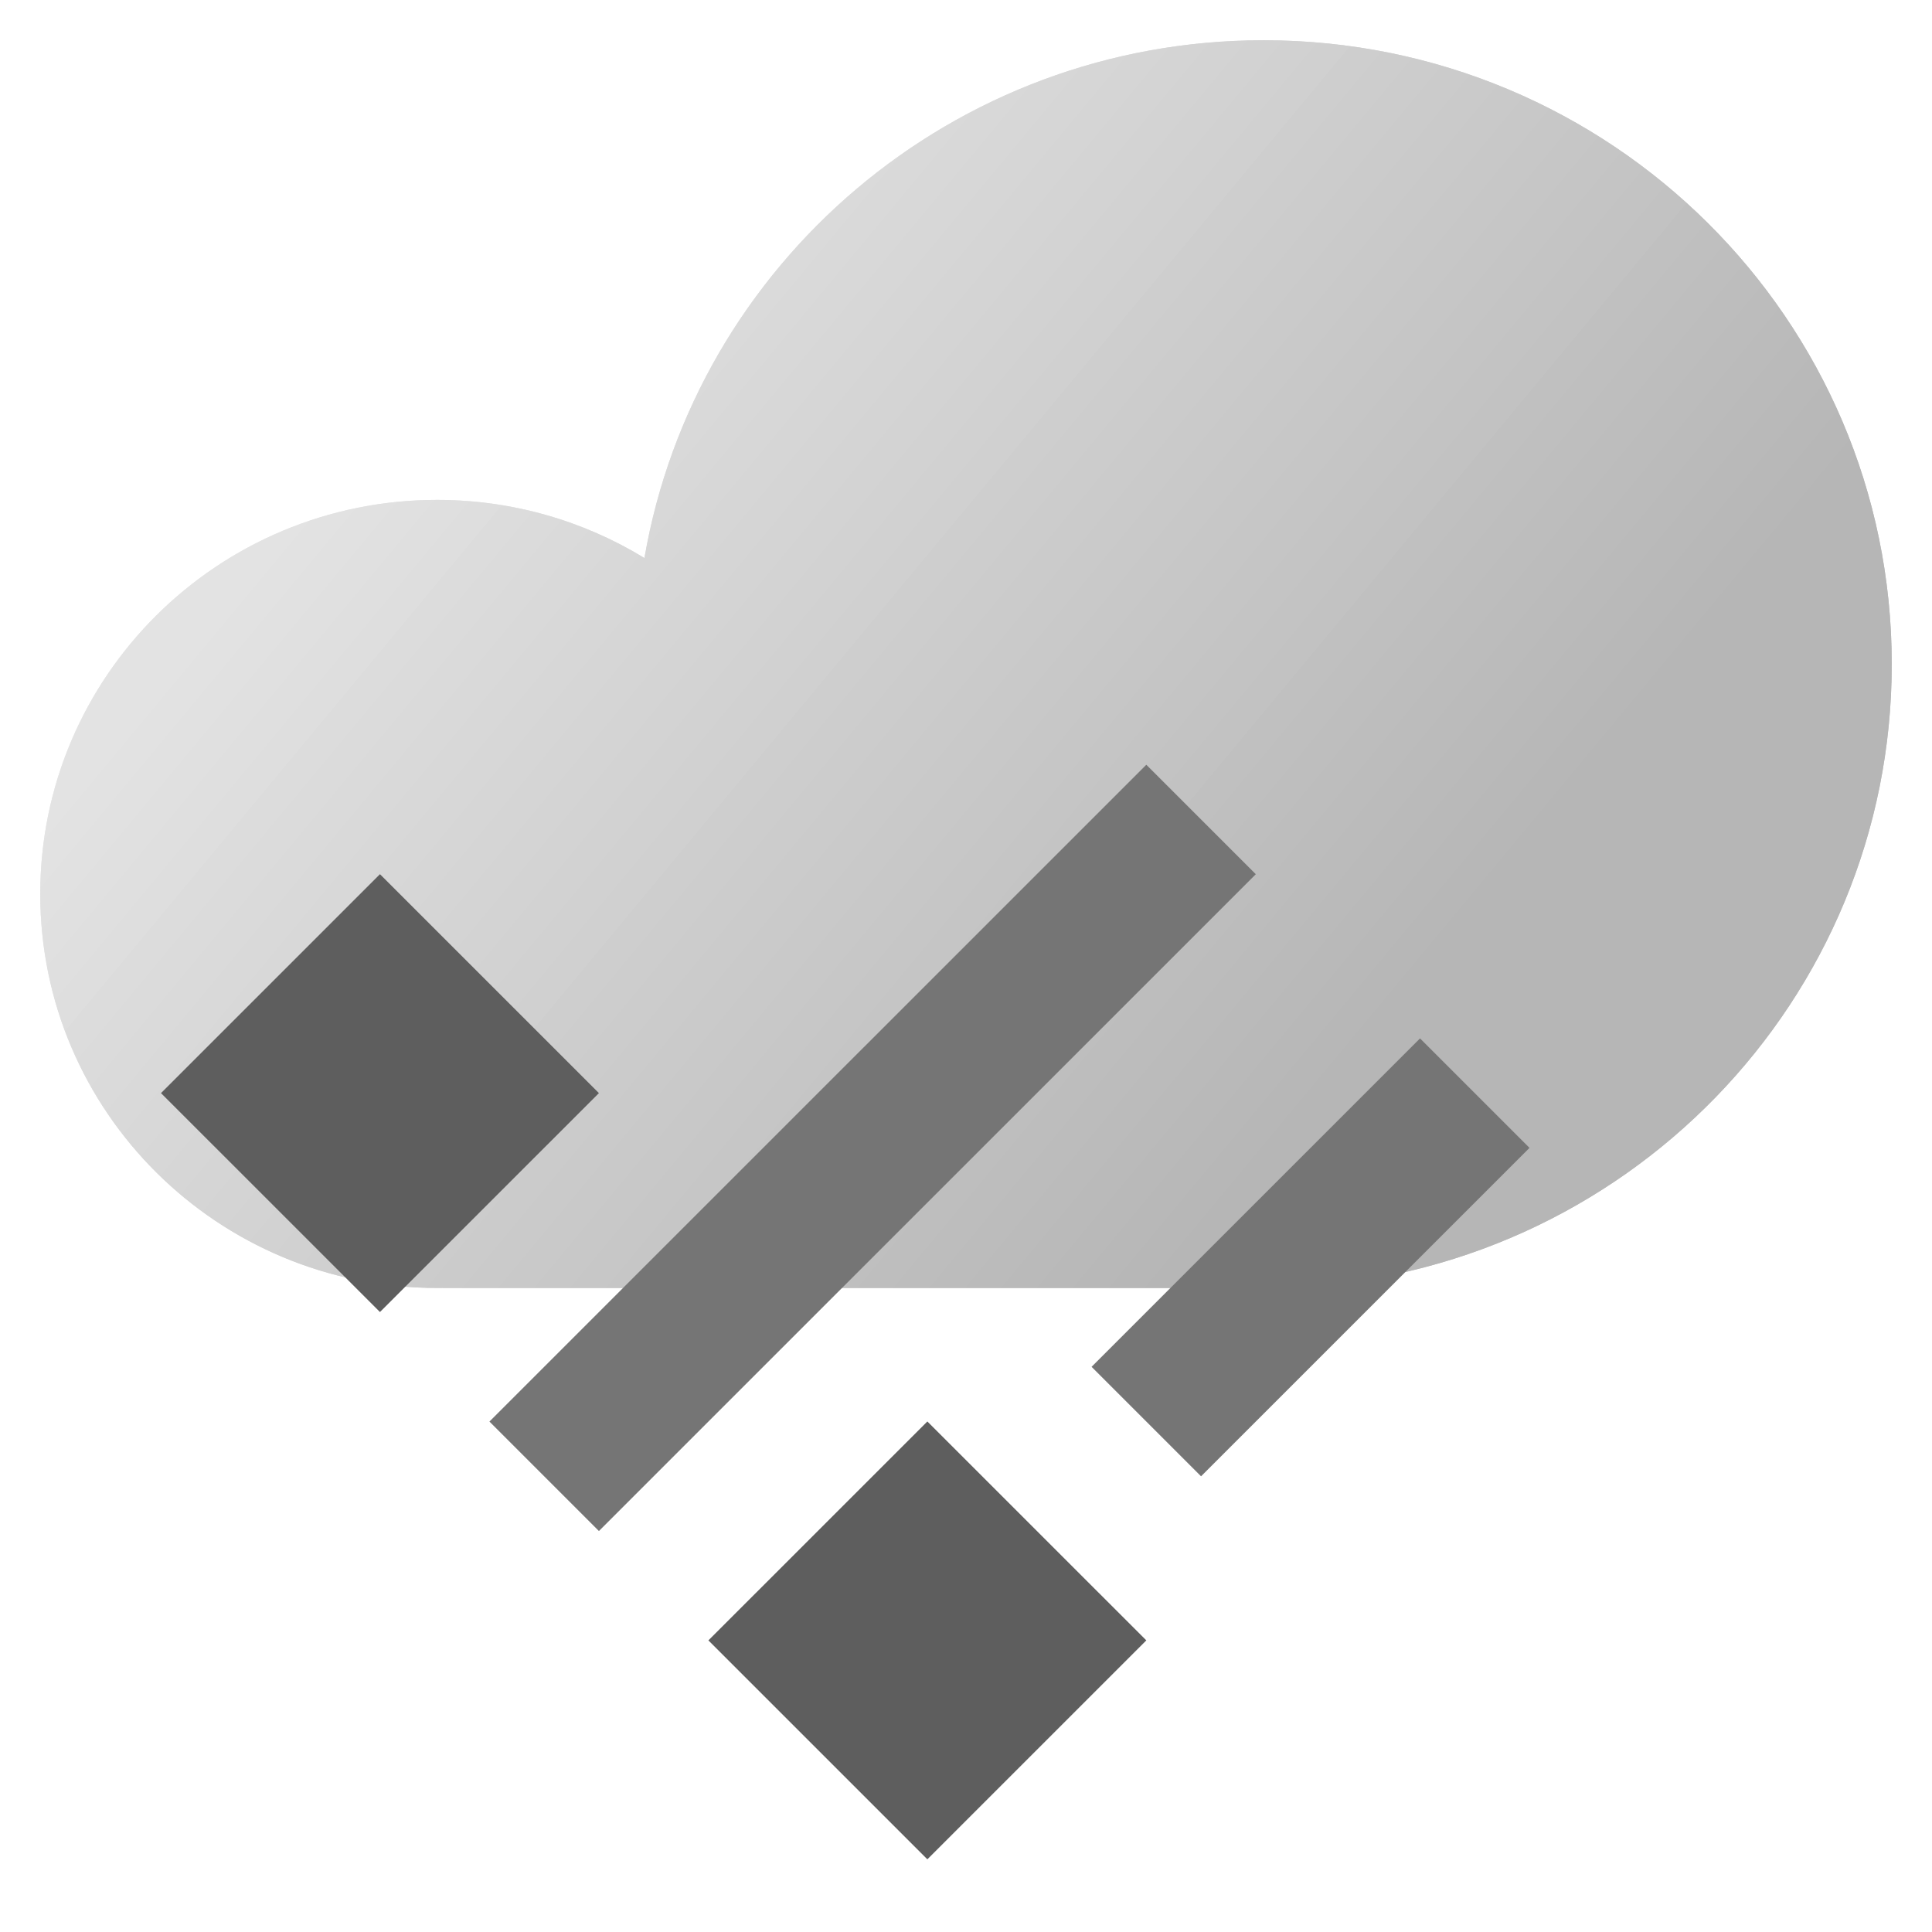 <svg xmlns="http://www.w3.org/2000/svg" fill="none" viewBox="0 0 48 48">
  <path fill="url(#a)" fill-opacity=".92" fill-rule="evenodd" d="M47 16.5c0 8.358-6.662 15.171-15 15.488V32H11v-.002l-.143.001C5.413 31.999 1 27.616 1 22.21c0-5.407 4.413-9.79 9.857-9.79 1.889 0 3.654.528 5.154 1.444C17.271 6.559 23.679 1 31.393 1 40.013 1 47 7.939 47 16.5Z" clip-rule="evenodd"/>
  <path fill="url(#b)" fill-opacity=".92" fill-rule="evenodd" d="M47 16.5c0 8.358-6.662 15.171-15 15.488V32H11v-.002l-.143.001C5.413 31.999 1 27.616 1 22.21c0-5.407 4.413-9.79 9.857-9.79 1.889 0 3.654.528 5.154 1.444C17.271 6.559 23.679 1 31.393 1 40.013 1 47 7.939 47 16.5Z" clip-rule="evenodd"/>
  <path fill="#5E5E5E" d="m9.44 21.719 5.44 5.439-5.44 5.439L4 27.158l5.44-5.439ZM23.04 35.316l5.44 5.439-5.44 5.439-5.44-5.439 5.44-5.439Z"/>
  <path fill="#757575" d="m28.48 19 2.72 2.72-16.32 16.318-2.72-2.72L28.48 19ZM35.28 25.799l2.72 2.72-8.16 8.159-2.72-2.72 8.16-8.159Z"/>
  <defs>
    <linearGradient id="a" x1="30.9" x2="8.558" y1="30.083" y2="11.527" gradientUnits="userSpaceOnUse">
      <stop stop-color="#B5B5B5"/>
      <stop offset="1" stop-color="#E3E3E3"/>
    </linearGradient>
    <linearGradient id="b" x1="30.9" x2="8.558" y1="30.083" y2="11.527" gradientUnits="userSpaceOnUse">
      <stop stop-color="#B5B5B5"/>
      <stop offset="1" stop-color="#E3E3E3"/>
    </linearGradient>
  </defs>
</svg>